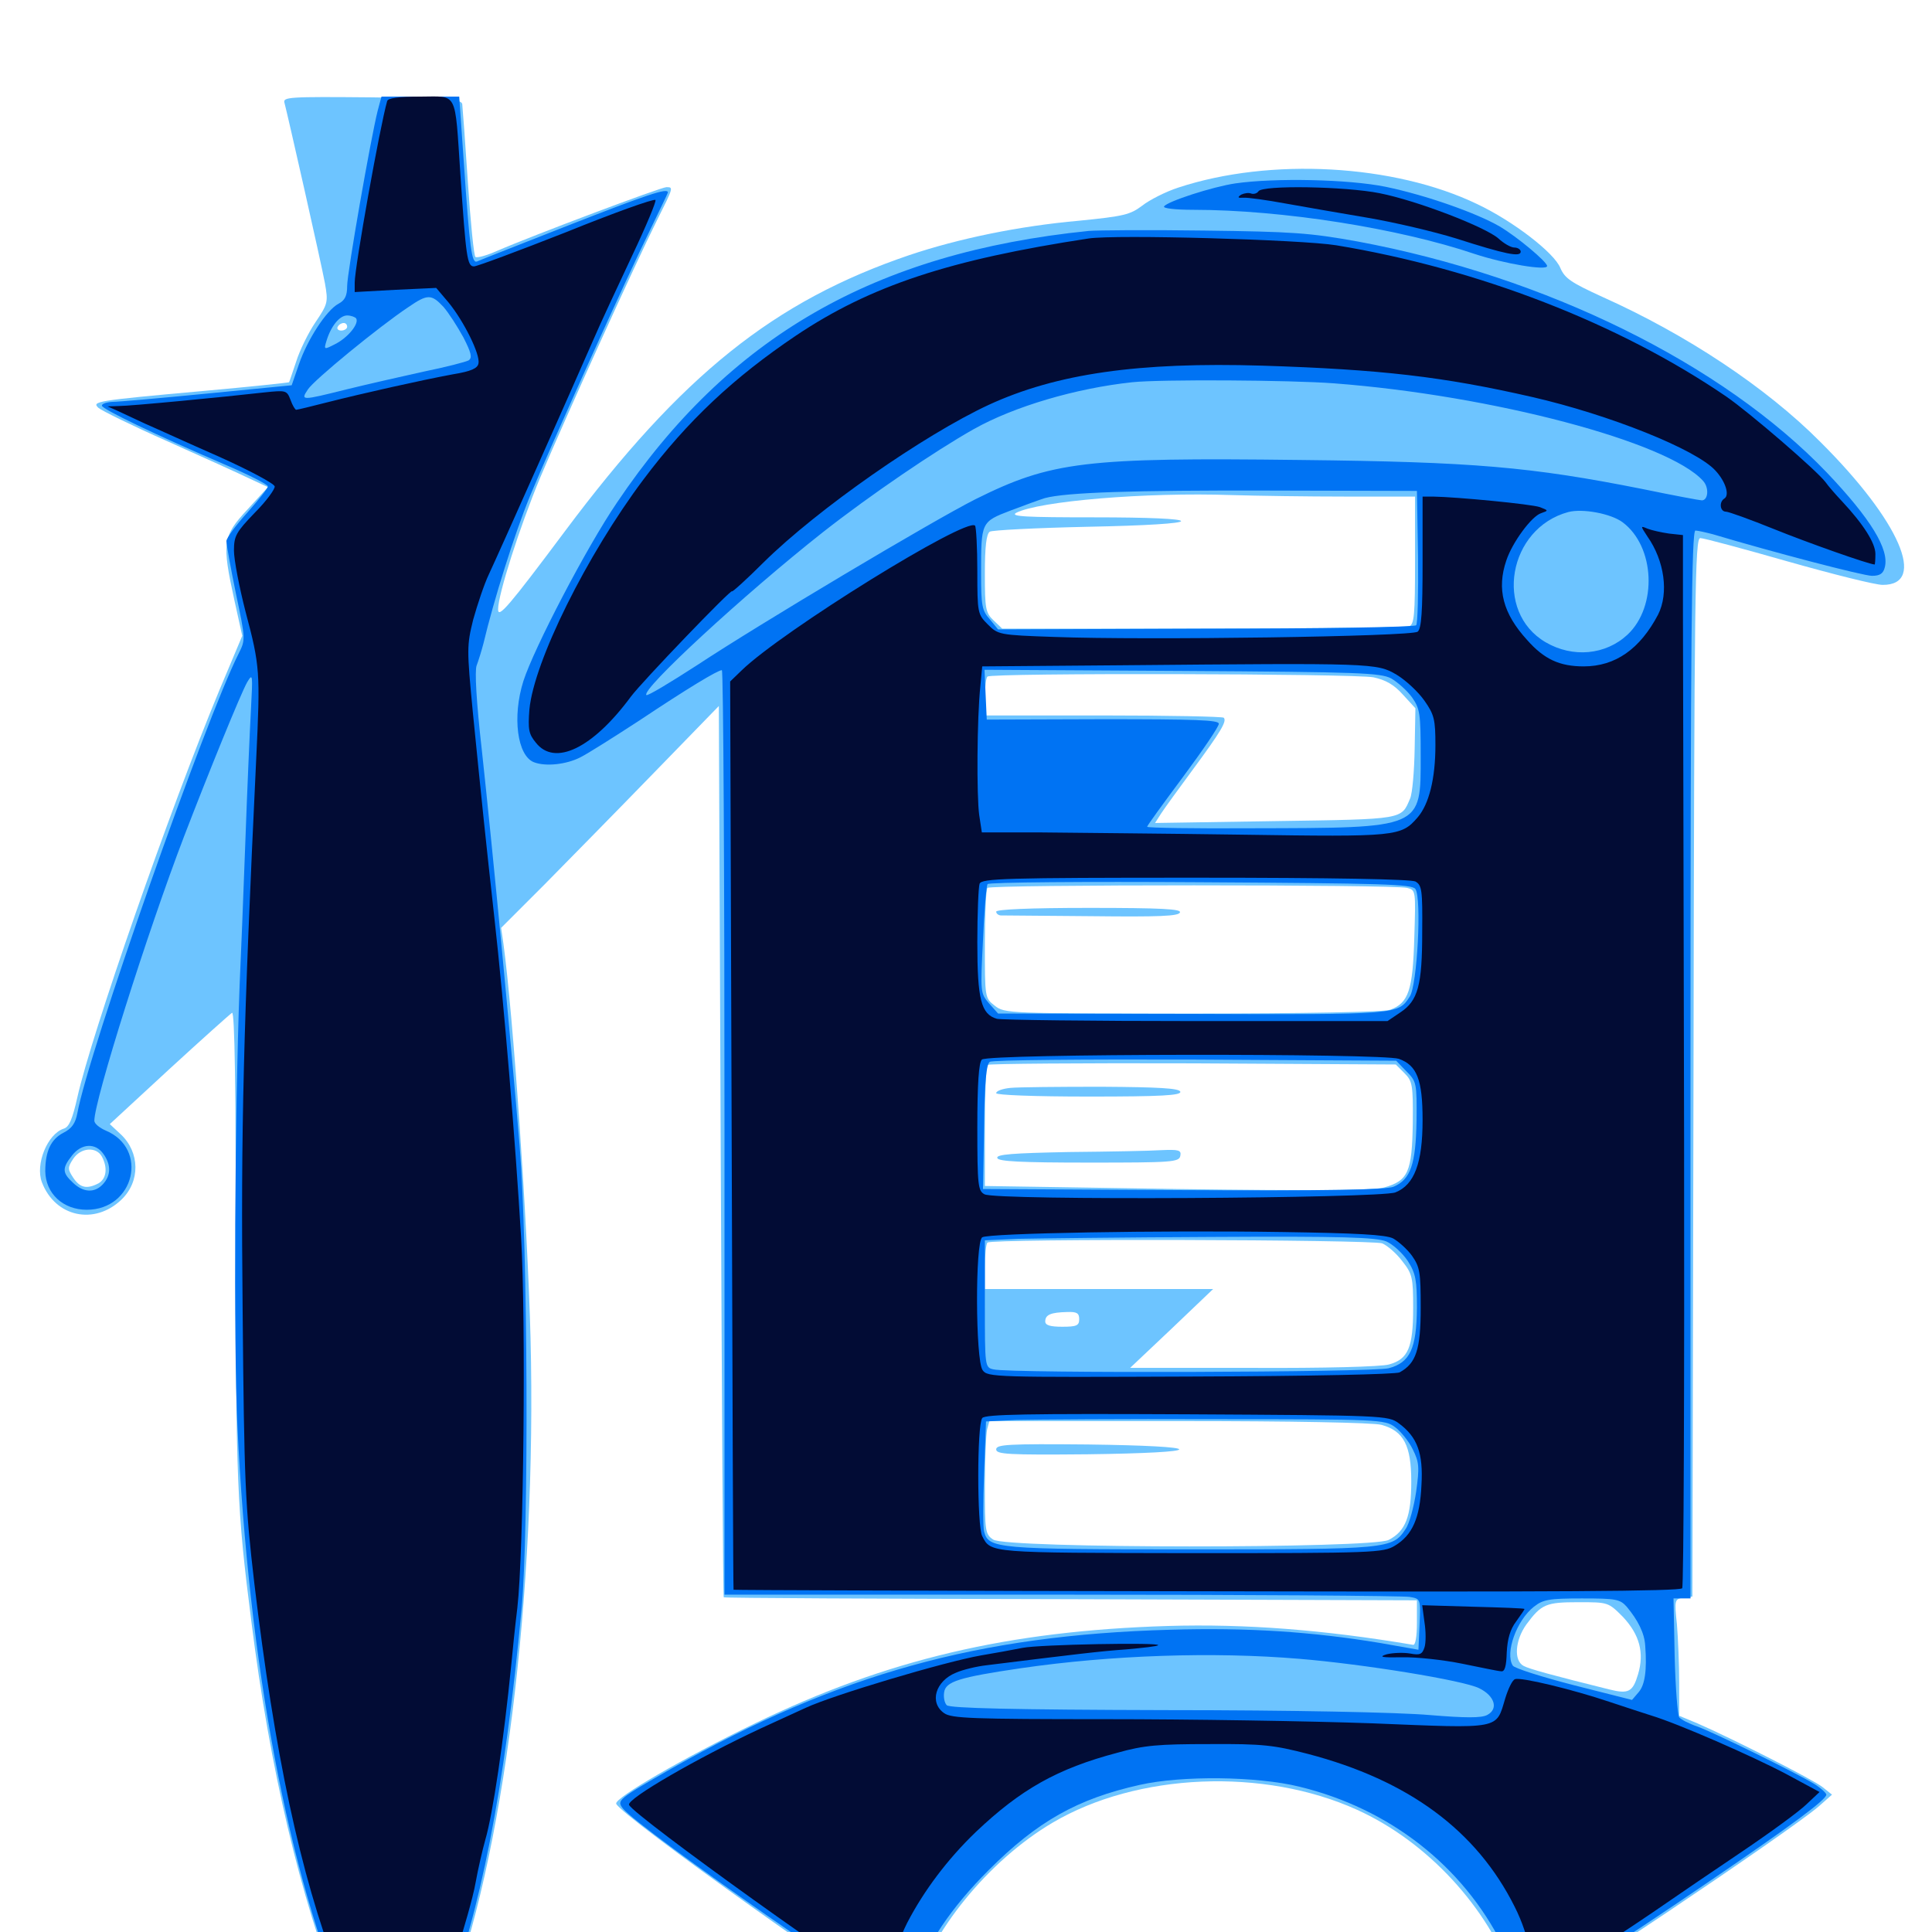 <svg xmlns="http://www.w3.org/2000/svg" viewBox="0 -1000 1000 1000">
	<path fill="#6dc4ff" d="M147.266 -946.68C149.023 -940.039 166.211 -864.062 168.164 -853.516C169.922 -843.555 169.727 -842.773 163.281 -833.203C159.57 -827.734 155.078 -818.555 153.32 -812.891C151.367 -807.227 149.805 -802.344 149.609 -802.148C149.414 -801.953 129.492 -799.805 105.469 -797.656C49.023 -792.578 47.461 -792.188 50.977 -788.867C52.539 -787.5 68.75 -779.492 86.914 -771.484C105.273 -763.281 124.219 -754.688 129.492 -752.148L138.672 -747.852L127.93 -736.133C115.234 -722.461 114.844 -718.945 121.289 -689.453L125.391 -670.898L113.477 -642.578C87.891 -581.055 47.266 -464.453 40.039 -432.031C37.5 -420.703 35.742 -416.602 33.008 -415.82C24.609 -413.086 18.164 -397.461 21.68 -388.086C28.516 -370.117 48.828 -365.625 62.891 -379.102C72.656 -388.477 72.461 -403.516 62.5 -412.891L56.836 -418.164L87.5 -446.484C104.297 -461.914 119.141 -475.195 120.117 -475.781C121.484 -476.562 122.07 -435.938 122.07 -355.664C122.07 -233.594 122.656 -218.75 130.078 -160.938C139.648 -84.375 155.469 -17.773 175.977 34.18L182.227 50H204.102H226.172L231.055 37.695C260.547 -36.523 277.93 -174.609 274.609 -307.422C273.047 -367.383 265.625 -474.805 260.547 -511.719L259.375 -519.727L281.641 -541.992C293.75 -554.297 319.141 -580.078 337.891 -599.414L372.07 -634.57L373.047 -404.102C373.633 -277.344 374.219 -173.438 374.609 -173.242C374.805 -172.852 455.664 -172.461 554.297 -172.266L733.398 -171.68V-159.961C733.398 -152.93 732.617 -148.438 731.445 -148.633C685.156 -156.445 644.727 -159.57 604.492 -158.398C521.68 -155.859 458.984 -141.016 390.82 -108.008C353.711 -90.039 317.969 -69.336 318.945 -66.406C320.508 -60.742 453.906 34.18 467.383 39.453C469.727 40.234 470.898 38.672 472.656 32.227C481.25 0.195 511.719 -37.109 544.922 -56.641C588.672 -82.422 654.102 -85.156 702.344 -63.281C738.672 -46.875 770.117 -12.891 783.398 24.219C786.719 33.984 788.477 36.523 791.211 35.742C798.438 33.789 925.977 -51.758 941.406 -65.039L948.242 -71.094L943.359 -75C938.477 -78.906 896.094 -100.391 878.516 -108.008L869.141 -111.914V-129.102C869.141 -138.477 868.555 -152.148 867.969 -159.375C866.602 -171.875 866.797 -172.266 871.289 -173.047L875.977 -173.633L876.562 -447.656C876.953 -695.898 877.344 -721.484 880.078 -721.484C881.836 -721.484 902.148 -716.016 925.391 -709.375C948.828 -702.734 970.703 -697.266 974.414 -697.266C997.656 -697.07 983.398 -730.273 942.188 -771.289C914.062 -799.609 872.656 -826.953 829.492 -846.289C813.281 -853.711 809.961 -855.859 807.617 -861.328C804.492 -869.141 783.203 -885.547 764.648 -894.336C721.68 -915.039 657.422 -918.555 609.961 -902.93C603.32 -900.781 594.922 -896.484 591.211 -893.555C584.961 -888.867 581.836 -888.086 558.398 -885.742C527.539 -883.008 496.289 -876.562 470.703 -867.969C400.586 -844.141 352.93 -806.055 292.383 -725C263.477 -686.328 257.812 -679.688 257.812 -684.57C257.812 -692.383 268.945 -727.148 279.492 -752.539C293.164 -784.961 328.711 -863.281 340.039 -885.938C348.633 -903.125 348.633 -903.125 344.922 -903.125C342.188 -903.125 276.172 -878.32 257.227 -870.117C251.953 -867.773 247.07 -866.406 246.094 -866.992C245.312 -867.383 243.555 -884.766 242.188 -905.469C240.82 -926.172 239.453 -944.531 239.258 -946.094C238.867 -948.633 232.031 -949.023 192.578 -949.609C149.023 -950 146.289 -949.805 147.266 -946.68ZM179.688 -830.859C179.688 -829.883 178.32 -828.906 176.562 -828.906C175 -828.906 174.219 -829.883 174.805 -830.859C175.391 -832.031 176.758 -832.812 177.93 -832.812C178.906 -832.812 179.688 -832.031 179.688 -830.859ZM696.68 -742.969H732.422V-709.961C732.422 -681.641 732.031 -676.758 729.297 -675.781C727.539 -675.195 679.492 -674.609 622.461 -674.609H518.75L514.258 -678.906C510.156 -682.812 509.766 -684.766 509.766 -703.125C509.766 -716.992 510.547 -723.633 512.305 -724.805C513.477 -725.586 536.328 -726.758 563.086 -727.344C593.359 -727.93 611.328 -729.102 611.328 -730.273C611.328 -731.445 595.117 -732.227 566.406 -732.227C531.055 -732.227 522.656 -732.617 525.977 -734.57C537.891 -740.625 592.969 -745.312 637.5 -743.75C650.391 -743.359 676.953 -742.969 696.68 -742.969ZM710.938 -649.414C717.188 -648.047 721.484 -645.703 726.172 -640.43L732.617 -633.398L732.227 -612.5C732.031 -600.977 731.055 -589.453 729.883 -586.719C725.195 -575.781 727.344 -575.977 660.156 -575L597.852 -574.023L600.977 -578.906C602.734 -581.641 610.156 -591.797 617.188 -601.367C632.031 -621.484 635.156 -626.758 633.398 -628.516C632.812 -629.102 604.688 -629.688 570.898 -629.688H509.766V-639.062C509.766 -644.336 510.352 -649.219 511.133 -649.805C513.086 -651.758 700.781 -651.367 710.938 -649.414ZM728.32 -540.43C732.812 -539.258 732.812 -539.258 732.031 -514.453C731.25 -487.5 729.102 -480.859 719.531 -477.344C716.602 -476.172 674.414 -475.391 617.383 -475.391C521.875 -475.391 519.922 -475.391 514.844 -479.492C509.766 -483.398 509.766 -483.594 509.766 -511.328C509.766 -526.562 510.352 -539.844 511.133 -540.43C512.695 -542.188 722.07 -542.188 728.32 -540.43ZM726.953 -444.531C731.055 -440.43 731.445 -438.477 731.25 -418.75C730.859 -393.359 728.906 -388.867 716.406 -385.352C710.352 -383.789 680.859 -383.594 608.984 -384.57L509.766 -386.133V-416.797C509.766 -433.594 510.352 -448.047 511.133 -448.828C511.914 -449.414 559.766 -449.805 617.578 -449.609L722.461 -449.023ZM52.734 -401.367C55.859 -395.508 55.078 -389.844 50.977 -387.5C44.922 -384.375 41.406 -385.156 37.891 -390.43C34.961 -394.922 34.961 -395.703 37.891 -400.195C41.797 -406.055 49.805 -406.641 52.734 -401.367ZM715.43 -356.445C718.164 -355.273 722.852 -351.172 725.781 -347.266C731.055 -340.625 731.445 -338.672 731.445 -323.047C731.445 -302.539 728.906 -296.484 718.945 -293.75C714.844 -292.578 684.766 -291.797 648.438 -291.992H584.961L606.445 -312.305L627.93 -332.812H568.945H509.766V-344.141C509.766 -350.391 510.352 -356.25 511.133 -356.836C513.086 -358.984 709.961 -358.398 715.43 -356.445ZM558.594 -317.188C558.594 -313.867 557.227 -313.281 549.805 -313.281C543.555 -313.281 541.016 -314.062 541.016 -316.016C541.016 -319.531 543.945 -320.703 552.344 -320.898C557.422 -321.094 558.594 -320.312 558.594 -317.188ZM554.297 -308.008C556.055 -308.594 554.102 -308.984 549.805 -308.789C545.508 -308.789 543.945 -308.398 546.484 -308.008C548.828 -307.617 552.344 -307.617 554.297 -308.008ZM715.039 -262.5C726.562 -259.375 730.469 -251.758 730.469 -233.203C730.469 -215.039 727.539 -207.422 718.75 -202.93C710.156 -198.438 520.508 -198.438 514.062 -203.125C509.961 -205.859 509.766 -207.422 509.766 -230.859C509.766 -244.531 510.352 -257.617 510.938 -260.156L512.109 -264.453H610.156C668.555 -264.453 710.742 -263.672 715.039 -262.5ZM840.039 -163.086C848.633 -153.906 851.172 -144.531 847.852 -133.398C845.117 -124.219 842.969 -123.047 832.812 -125.586C802.93 -133.008 791.602 -136.133 788.672 -137.695C783.398 -140.43 784.18 -150.977 790.039 -159.18C797.852 -169.727 800.195 -170.703 816.992 -170.703C832.422 -170.703 832.422 -170.703 840.039 -163.086ZM515.625 -528.125C515.625 -527.148 516.797 -526.172 518.164 -526.172C519.336 -526.172 540.625 -525.977 565.234 -525.781C599.805 -525.391 610.156 -525.781 610.742 -527.734C611.523 -529.492 601.172 -530.078 563.672 -530.078C533.008 -530.078 515.625 -529.297 515.625 -528.125ZM523.047 -436.914C518.945 -436.523 515.625 -435.352 515.625 -434.18C515.625 -433.203 534.961 -432.422 563.672 -432.422C601.172 -432.422 611.523 -433.008 610.938 -434.961C610.156 -436.719 600.195 -437.305 570.117 -437.5C548.242 -437.5 526.953 -437.305 523.047 -436.914ZM553.125 -403.711C524.219 -403.125 515.43 -402.539 516.211 -400.586C516.797 -398.828 528.516 -398.242 563.672 -398.242C606.445 -398.242 610.352 -398.438 610.938 -401.758C611.523 -404.688 610.156 -405.078 601.172 -404.688C595.508 -404.297 573.828 -403.906 553.125 -403.711ZM515.625 -249.805C515.625 -247.266 521.484 -246.875 563.086 -247.266C592.969 -247.656 610.352 -248.633 610.352 -249.805C610.352 -250.977 592.969 -251.953 563.086 -252.344C521.484 -252.734 515.625 -252.344 515.625 -249.805Z"/>
	<path fill="#0073f3" d="M195.508 -942.773C191.992 -928.906 179.688 -858.789 179.688 -851.953C179.688 -846.875 178.516 -844.531 175.195 -842.773C168.945 -839.453 158.984 -824.023 154.688 -811.328L150.977 -800.586L107.227 -796.289C83.203 -793.945 61.133 -791.992 58.203 -791.992C55.078 -791.797 52.734 -791.016 52.734 -790.039C52.734 -788.281 81.25 -774.609 116.797 -759.375C128.711 -754.297 138.672 -749.219 138.672 -748.242C138.672 -747.266 133.789 -741.211 127.93 -734.57C122.07 -728.125 117.188 -721.484 117.188 -719.922C117.188 -718.359 119.336 -706.25 122.07 -692.969C127.148 -668.945 127.148 -668.945 123.438 -661.523C106.25 -627.539 45.898 -455.664 40.039 -423.828C39.062 -418.555 37.109 -415.82 32.812 -413.672C26.367 -410.352 23.438 -404.102 23.438 -393.75C23.633 -382.227 32.617 -373.828 44.922 -373.828C69.531 -373.828 77.148 -405.469 54.688 -414.844C51.562 -416.211 48.828 -418.359 48.828 -419.922C48.828 -430.469 76.172 -517.188 95.312 -567.188C108.008 -600.195 124.609 -641.016 127.93 -646.875C130.859 -651.758 130.859 -650.977 129.883 -632.617C129.297 -621.875 127.93 -590.625 126.953 -563.281C125.977 -535.938 124.609 -502.93 124.023 -490.039C121.484 -421.484 120.898 -306.445 122.852 -262.5C128.711 -138.281 149.219 -29.883 180.469 42.773L183.789 50.195L204.492 49.609L225.391 49.023L229.883 37.891C248.242 -8.203 261.328 -74.219 269.922 -166.797C273.828 -207.617 273.242 -354.492 268.945 -407.031C264.453 -461.523 254.883 -561.328 249.414 -611.523C246.484 -637.305 245.703 -652.734 246.68 -655.469C247.656 -658.008 249.219 -663.086 250.195 -666.797C255.469 -689.062 266.211 -723.438 274.219 -742.969C285.156 -769.531 323.828 -855.273 336.719 -881.445C341.602 -891.602 345.703 -900 345.703 -900.391C345.703 -902.93 334.766 -899.219 294.336 -883.398C269.531 -873.633 248.047 -865.234 246.875 -864.648C244.141 -863.672 243.164 -870.703 240.039 -916.406L237.695 -950H217.578H197.461ZM229.492 -841.211C232.227 -838.086 236.719 -831.055 239.844 -825.391C243.945 -817.383 244.531 -814.844 242.578 -813.477C241.211 -812.695 230.664 -809.961 219.141 -807.617C207.617 -805.078 189.648 -800.977 179.297 -798.438C155.859 -792.578 155.469 -792.578 159.375 -798.438C162.5 -803.32 196.094 -830.859 211.328 -841.016C221.289 -847.852 223.242 -847.852 229.492 -841.211ZM184.375 -835.156C185.938 -832.422 180.078 -825.195 173.438 -821.875C167.773 -818.945 167.578 -818.945 168.945 -823.438C171.289 -831.25 175.781 -836.719 179.688 -836.719C181.641 -836.719 183.789 -835.938 184.375 -835.156ZM53.516 -402.734C57.617 -397.07 57.422 -391.602 53.32 -387.109C49.023 -382.422 43.164 -382.617 37.695 -387.891C32.227 -392.969 32.031 -395.312 37.305 -401.953C42.188 -408.203 49.414 -408.594 53.516 -402.734ZM639.453 -905.078C627.539 -903.32 604.102 -895.703 602.539 -893.164C601.758 -892.188 608.203 -891.406 617.578 -891.406C663.477 -891.406 724.023 -881.836 763.281 -868.555C778.711 -863.477 800.781 -859.766 800.781 -862.305C800.781 -864.453 785.156 -877.539 776.172 -882.812C764.062 -889.844 737.891 -899.023 717.188 -903.32C698.047 -907.227 659.961 -908.008 639.453 -905.078ZM563.477 -880.469C452.539 -869.141 377.148 -825.781 319.336 -739.844C303.516 -716.602 276.367 -664.453 270.898 -647.461C265.039 -628.906 267.773 -608.789 276.367 -605.469C282.422 -603.125 293.164 -604.297 300.391 -608.008C304.297 -609.961 318.164 -618.75 331.055 -627.148C355.664 -643.555 371.484 -653.125 373.633 -653.125C374.414 -653.125 375 -545.508 375 -413.867V-174.609H549.609C645.508 -174.609 726.562 -174.023 729.688 -173.438C735.352 -172.461 735.352 -172.266 734.766 -159.18L734.18 -146.094L714.258 -149.609C678.711 -155.469 645.898 -157.617 605.664 -156.445C506.25 -153.711 433.594 -133.398 347.852 -84.766C319.531 -68.555 319.141 -68.164 322.461 -63.867C331.25 -53.125 465.43 40.234 468.164 37.5C468.75 36.914 470.898 31.445 473.047 25.586C479.492 6.445 492.188 -12.5 511.719 -32.031C536.914 -57.227 557.617 -68.945 590.039 -76.172C611.719 -81.055 650.586 -80.664 672.656 -75.195C719.141 -63.867 757.031 -34.375 777.734 6.836C781.836 15.039 785.742 24.414 786.328 27.93C786.914 31.445 788.672 34.375 790.039 34.375C793.164 34.375 838.086 5.664 884.961 -26.367C927.734 -55.469 945.312 -68.555 945.312 -71.094C945.312 -71.875 942.383 -74.609 938.867 -76.758C929.492 -82.422 887.109 -103.32 878.32 -106.445C874.219 -107.812 870.117 -109.961 869.141 -111.133C868.359 -112.109 867.188 -126.562 866.797 -142.773L866.211 -172.656H870.508H875V-449.023C875 -669.531 875.586 -725.391 877.539 -725.391C878.711 -725.391 883.008 -724.414 886.719 -723.438C917.383 -714.258 964.453 -701.953 968.945 -701.953C973.047 -701.953 974.805 -703.125 975.586 -706.445C977.93 -715.625 968.359 -731.445 945.508 -755.469C891.602 -811.719 800.195 -856.836 702.734 -875C677.734 -879.492 669.336 -880.078 623.047 -880.664C594.531 -881.055 567.773 -880.859 563.477 -880.469ZM690.82 -801.562C772.461 -795.312 863.281 -771.289 881.445 -751.172C884.766 -747.656 884.18 -741.016 880.859 -741.016C879.883 -741.016 866.211 -743.555 850.195 -746.875C792.188 -758.398 762.695 -760.938 673.242 -761.914C561.328 -763.281 544.141 -761.133 504.883 -741.602C482.812 -730.469 393.945 -677.539 360.742 -655.664C346.875 -646.68 335.156 -639.648 334.57 -640.234C331.641 -642.969 384.961 -692.188 425.781 -724.414C450.391 -743.75 483.984 -766.602 504.102 -777.93C525 -789.648 556.836 -799.023 585.938 -802.148C600.391 -803.711 668.164 -803.32 690.82 -801.562ZM733.984 -711.914C734.18 -693.164 733.789 -677.148 733.008 -676.367C732.031 -675.391 683.008 -674.609 624.023 -674.609L516.602 -674.219L512.305 -679.492C508.203 -683.984 507.812 -686.719 507.812 -703.516C507.812 -729.883 507.812 -729.883 523.047 -735.742C530.273 -738.477 538.281 -741.406 540.82 -742.188C551.758 -745.117 585.938 -746.289 657.227 -746.094L733.398 -745.898ZM839.844 -729.688C856.641 -717.188 858.008 -686.133 842.383 -671.484C831.055 -660.938 814.062 -659.375 800 -667.578C773.047 -683.398 780.664 -726.562 811.719 -734.961C819.141 -736.914 833.789 -734.18 839.844 -729.688ZM720.117 -648.828C723.438 -646.875 728.32 -642.578 730.859 -639.062C734.961 -633.203 735.352 -630.664 735.352 -608.789C735.352 -570.898 736.719 -571.484 648.047 -571.289C618.164 -571.094 593.75 -571.484 593.75 -572.07C593.75 -572.656 602.148 -584.18 612.305 -597.852C622.461 -611.523 630.859 -623.828 630.859 -625.391C630.859 -627.344 618.945 -627.734 570.898 -627.734L510.742 -627.539L510.156 -640.43L509.57 -653.32L611.719 -652.734C704.297 -652.148 714.453 -651.758 720.117 -648.828ZM732.617 -539.844C735.938 -535.156 733.594 -490.039 729.688 -484.18C723.633 -474.805 724.023 -474.805 617.383 -475.195L516.602 -475.391L511.914 -480.664C507.422 -485.938 507.422 -486.328 508.789 -513.281C509.375 -528.32 510.547 -541.406 511.133 -542.383C511.719 -543.359 561.328 -543.75 621.289 -543.359C715.82 -542.773 730.859 -542.383 732.617 -539.844ZM727.93 -445.508C733.203 -440.234 733.398 -439.453 733.203 -419.922C732.812 -397.266 730.078 -389.453 721.289 -385.742C717.383 -384.18 687.109 -383.594 612.305 -383.984L508.789 -384.57L509.375 -416.602C509.57 -439.648 510.547 -449.219 512.305 -450.391C513.477 -451.367 561.523 -451.758 618.555 -451.562L722.656 -450.977ZM717.578 -357.422C721.094 -355.859 725.977 -351.367 728.711 -347.266C732.812 -340.82 733.398 -337.305 733.398 -323.047C733.203 -301.953 729.883 -294.727 718.75 -291.797C710.938 -289.648 522.852 -289.062 514.258 -291.211C509.766 -292.188 509.766 -292.578 509.766 -325.195V-358.008L526.953 -358.789C536.328 -358.984 581.641 -359.57 627.539 -359.766C694.922 -360.156 712.305 -359.57 717.578 -357.422ZM722.07 -261.328C725 -259.18 729.297 -253.906 731.25 -249.805C734.57 -243.164 734.766 -240.625 733.008 -227.93C731.836 -220.117 729.492 -211.328 727.539 -208.594C720.703 -198.242 718.945 -198.047 616.211 -198.047C515.625 -198.047 511.719 -198.438 509.375 -207.227C508.789 -209.18 508.789 -222.852 509.375 -237.5L510.352 -264.258L526.172 -265.039C534.766 -265.234 581.25 -265.625 629.297 -265.43C714.062 -265.43 716.797 -265.234 722.07 -261.328ZM841.992 -168.359C847.852 -161.328 851.172 -154.688 851.562 -148.242C852.539 -135.352 851.367 -127.93 848.242 -124.219L844.727 -120.117L814.648 -127.734C798.047 -132.031 783.789 -136.523 783.008 -137.891C778.906 -144.336 784.961 -161.328 793.945 -168.359C798.633 -172.07 801.758 -172.656 818.75 -172.656C836.523 -172.656 838.477 -172.266 841.992 -168.359ZM672.461 -141.406C705.664 -138.672 757.422 -130.273 765.625 -126.172C773.633 -122.266 775.781 -115.43 769.727 -112.305C766.797 -110.742 758.594 -110.742 739.844 -112.305C724.219 -113.672 669.336 -114.844 603.125 -114.844C524.805 -115.039 491.602 -115.82 490.039 -117.383C488.867 -118.555 488.281 -121.484 488.672 -124.023C489.453 -129.688 496.484 -131.836 528.32 -136.523C575.195 -143.359 628.125 -145.117 672.461 -141.406Z"/>
	<path fill="#020c35" d="M200.391 -947.656C196.68 -934.766 183.594 -861.719 183.594 -853.711V-848.828L204.688 -850L225.781 -850.977L232.227 -843.359C240.039 -833.789 248.633 -816.602 247.656 -811.914C247.266 -809.375 243.945 -807.812 234.375 -806.25C217.578 -803.125 188.086 -796.484 169.531 -791.797C161.133 -789.648 153.906 -787.891 153.32 -787.891C152.734 -787.891 151.367 -790.234 150.391 -792.969C148.438 -798.047 148.047 -798.047 136.719 -796.875C116.211 -794.531 67.578 -789.844 61.523 -789.844L55.664 -789.648L60.547 -787.5C63.281 -786.133 69.922 -783.203 75.195 -780.664C80.664 -778.32 97.656 -770.508 113.281 -763.672C128.906 -756.641 141.797 -749.805 142.188 -748.242C142.383 -746.875 137.891 -740.625 131.836 -734.57C122.266 -724.609 121.094 -722.656 121.094 -715.039C121.094 -710.352 123.828 -696.094 127.148 -683.203C134.57 -655.273 134.766 -652.148 132.617 -607.227C125.977 -467.773 124.609 -415.625 125.586 -322.07C126.367 -232.031 126.953 -220.898 131.641 -180.469C142.188 -92.188 155.273 -30.469 174.609 20.117C186.719 51.758 184.961 50 203.711 50C212.5 50 221.094 49.023 222.656 48.047C224.219 47.07 224.805 46.094 223.828 46.094C222.852 46.094 223.047 44.922 224.219 43.555C227.539 39.453 243.555 -10.742 246.094 -25.195C247.461 -32.812 249.805 -42.773 251.172 -47.656C255.078 -60.938 260.742 -99.219 264.648 -138.477C265.234 -144.922 266.602 -158.203 267.773 -167.773C271.094 -196.484 272.266 -316.016 269.727 -359.375C266.797 -408.594 260.938 -479.883 255.859 -525.195C251.367 -565.625 249.414 -584.375 244.727 -631.445C241.602 -664.062 241.602 -665.82 244.922 -679.297C247.07 -686.914 250.586 -697.656 253.125 -702.93C258.789 -715.039 296.875 -800.586 306.641 -823.047C310.547 -832.227 319.922 -852.148 327.148 -867.578C334.375 -882.812 339.844 -895.898 339.258 -896.484C338.477 -897.266 317.773 -889.844 293.164 -879.883C268.359 -870.117 246.875 -862.109 245.312 -862.109C241.797 -862.109 241.211 -866.797 238.281 -909.961C235.352 -953.711 237.109 -950 217.578 -950C206.055 -950 200.781 -949.219 200.391 -947.656ZM651.367 -900.977C650.586 -899.805 648.828 -899.414 647.656 -899.805C646.289 -900.391 643.945 -900 642.383 -899.219C640.43 -897.852 640.625 -897.461 643.555 -897.656C645.703 -897.852 655.469 -896.484 665.039 -894.727C674.805 -892.969 693.945 -889.648 707.812 -887.305C721.68 -884.961 742.383 -880.078 753.711 -876.562C779.297 -868.359 787.109 -866.797 787.109 -869.727C787.109 -870.898 785.547 -871.875 783.789 -871.875C782.031 -871.875 778.32 -874.023 775.586 -876.562C768.945 -882.422 733.789 -896.094 714.062 -900C696.484 -903.516 653.32 -904.297 651.367 -900.977ZM563.477 -876.562C491.602 -865.625 450.586 -852.148 412.109 -826.367C379.883 -804.688 355.859 -782.227 333.008 -751.758C303.711 -712.695 276.367 -657.617 274.023 -632.812C273.242 -622.461 273.633 -620.117 277.344 -615.625C287.109 -603.125 306.836 -612.695 326.562 -639.453C332.227 -647.07 378.906 -695.703 378.906 -693.945C378.906 -693.359 386.328 -700 395.312 -708.984C423.242 -736.523 478.125 -774.805 511.719 -790.43C546.875 -806.641 589.258 -812.695 653.32 -810.742C714.648 -808.789 746.875 -805.078 792.969 -794.531C833.008 -785.352 877.93 -767.383 887.891 -756.445C893.164 -750.781 895.312 -743.75 892.578 -741.992C889.648 -740.234 890.234 -735.156 893.359 -735.156C894.727 -735.156 906.055 -731.055 918.164 -726.172C935.547 -719.141 966.992 -708.008 970.312 -707.812C970.508 -707.812 970.703 -710.352 970.703 -713.281C970.703 -718.945 964.453 -728.711 953.516 -740.43C950.195 -743.945 946.289 -748.438 944.922 -750.391C940.625 -756.25 905.469 -786.523 893.555 -794.727C838.086 -832.617 765.039 -860.938 691.602 -873.047C673.438 -875.977 577.734 -878.711 563.477 -876.562ZM736.328 -708.984C736.328 -683.398 735.742 -674.609 733.789 -673.047C730.859 -670.508 592.773 -668.555 545.898 -670.312C517.188 -671.289 516.602 -671.484 511.328 -676.758C506.055 -682.031 505.859 -682.617 505.859 -704.492C505.859 -716.602 505.273 -727.148 504.688 -727.93C500.195 -732.422 404.883 -673.438 383.789 -652.93L377.93 -647.266L378.711 -412.305C379.102 -283.203 379.492 -177.344 379.688 -177.148C379.883 -176.953 490.039 -176.562 624.609 -176.367C804.492 -175.977 869.727 -176.367 870.703 -177.93C871.484 -179.102 871.875 -283.789 871.68 -410.352C871.484 -536.914 871.094 -658.984 871.094 -681.641V-723.047L863.867 -723.828C859.766 -724.414 854.688 -725.586 852.734 -726.367C849.023 -727.93 849.023 -727.93 852.734 -722.266C861.523 -709.766 863.867 -692.969 858.203 -681.836C848.828 -664.062 836.133 -655.078 819.727 -655.078C807.227 -655.078 799.219 -658.789 790.43 -668.75C777.93 -682.422 774.609 -695.117 779.688 -709.961C782.812 -719.336 792.773 -732.812 797.656 -734.375C801.562 -735.742 801.562 -735.742 797.07 -737.5C792.773 -739.062 754.102 -742.773 741.797 -742.969H736.328ZM722.852 -650.781C727.734 -647.852 734.18 -641.797 737.305 -637.305C742.383 -630.078 742.969 -627.539 742.969 -614.258C742.969 -596.875 739.648 -583.789 733.789 -576.953C725.195 -566.992 723.047 -566.797 643.164 -567.969C602.539 -568.555 555.664 -568.945 538.867 -569.141H508.203L506.836 -578.125C505.469 -587.891 505.664 -628.32 507.422 -644.727L508.398 -655.078L580.859 -655.664C710.352 -656.836 712.695 -656.836 722.852 -650.781ZM732.617 -543.75C735.938 -541.797 736.328 -539.453 736.133 -517.773C736.133 -490.039 733.984 -482.031 724.805 -475.977L718.164 -471.484H619.336C565.039 -471.484 518.555 -472.07 516.016 -472.656C507.812 -475 505.859 -482.617 505.859 -512.305C505.859 -527.344 506.445 -540.82 507.031 -542.578C508.203 -545.312 519.727 -545.703 618.555 -545.703C690.82 -545.703 730.078 -544.922 732.617 -543.75ZM724.023 -451.953C733.398 -448.633 736.328 -441.211 736.328 -420.312C736.328 -397.852 732.031 -386.719 722.266 -382.812C714.062 -379.688 515.43 -378.516 509.57 -381.836C506.25 -383.594 505.859 -386.328 505.859 -416.406C505.859 -439.258 506.641 -450 508.203 -451.562C511.328 -454.688 715.234 -454.883 724.023 -451.953ZM721.094 -358.984C723.828 -357.422 728.32 -353.516 730.859 -350C734.961 -344.141 735.352 -341.406 735.352 -323.047C735.352 -301.562 733.008 -294.336 724.414 -289.648C722.266 -288.672 679.297 -287.695 616.016 -287.5C515.039 -287.109 511.133 -287.109 508.594 -290.82C504.883 -295.898 504.688 -357.227 508.398 -359.57C511.523 -361.719 600.195 -363.281 664.062 -362.305C702.344 -361.719 717.188 -360.938 721.094 -358.984ZM724.023 -263.281C733.594 -256.25 736.719 -247.852 735.742 -231.25C734.961 -214.258 731.055 -205.469 722.07 -200C716.016 -196.289 711.523 -196.094 616.211 -196.094C511.719 -196.289 512.891 -196.094 508.398 -204.883C505.664 -209.961 505.664 -262.5 508.398 -266.016C509.961 -267.969 531.445 -268.359 614.453 -267.969C716.211 -267.383 718.555 -267.383 724.023 -263.281ZM737.305 -160.352C738.086 -155.469 738.086 -149.609 737.305 -147.266C736.133 -143.75 734.961 -143.164 729.883 -144.141C726.367 -144.727 721.094 -144.531 717.773 -143.75C713.281 -142.383 715.234 -141.992 725.586 -142.188C733.203 -142.383 747.266 -140.82 756.836 -138.867C766.602 -136.914 775.586 -134.961 776.953 -134.961C778.906 -134.57 779.688 -137.695 779.883 -144.727C780.273 -151.758 781.641 -156.641 784.766 -160.742C787.109 -164.062 789.062 -166.797 789.062 -167.188C789.062 -167.578 777.148 -167.969 762.5 -168.359L736.133 -169.141ZM529.297 -147.07C524.414 -146.094 514.844 -144.336 507.812 -143.164C488.867 -139.844 431.25 -122.656 416.992 -116.016C414.844 -115.039 404.297 -110.156 393.555 -105.273C360.938 -90.039 324.414 -68.945 325.586 -65.82C327.734 -60.352 449.609 26.953 461.523 31.641C463.281 32.227 463.867 28.711 463.867 19.336C464.062 8.789 465.234 3.906 469.531 -4.688C478.125 -21.289 490.43 -37.695 505.078 -51.758C528.32 -73.828 547.266 -84.57 578.32 -92.773C592.188 -96.68 599.805 -97.266 625.977 -97.266C653.711 -97.461 659.57 -96.68 676.953 -92.188C729.102 -78.516 764.258 -52.539 783.984 -13.086C791.992 2.734 795.117 20.898 791.016 28.32C788.867 32.422 789.062 32.617 793.359 30.273C798.828 27.344 846.094 -3.516 862.305 -14.844C868.75 -19.336 886.328 -31.25 901.367 -41.406C916.406 -51.562 931.641 -62.695 935.156 -66.211L941.797 -72.461L924.414 -81.836C907.031 -91.016 868.75 -107.812 854.492 -112.109C850.195 -113.477 840.625 -116.602 833.008 -119.141C813.867 -125.586 787.109 -132.031 784.18 -130.859C782.812 -130.469 780.664 -125.977 779.102 -120.898C774.219 -104.688 777.539 -105.273 710.352 -108.008C677.93 -109.18 615.82 -110.156 572.266 -110.156C503.711 -110.156 492.383 -110.547 488.672 -113.281C480.859 -118.75 484.18 -129.883 494.727 -134.18C498.242 -135.742 505.469 -137.5 510.742 -138.086C558.008 -143.945 569.336 -145.312 583.008 -146.289C591.602 -147.07 599.023 -147.852 599.414 -148.438C600.977 -150 538.086 -148.828 529.297 -147.07Z"/>
</svg>